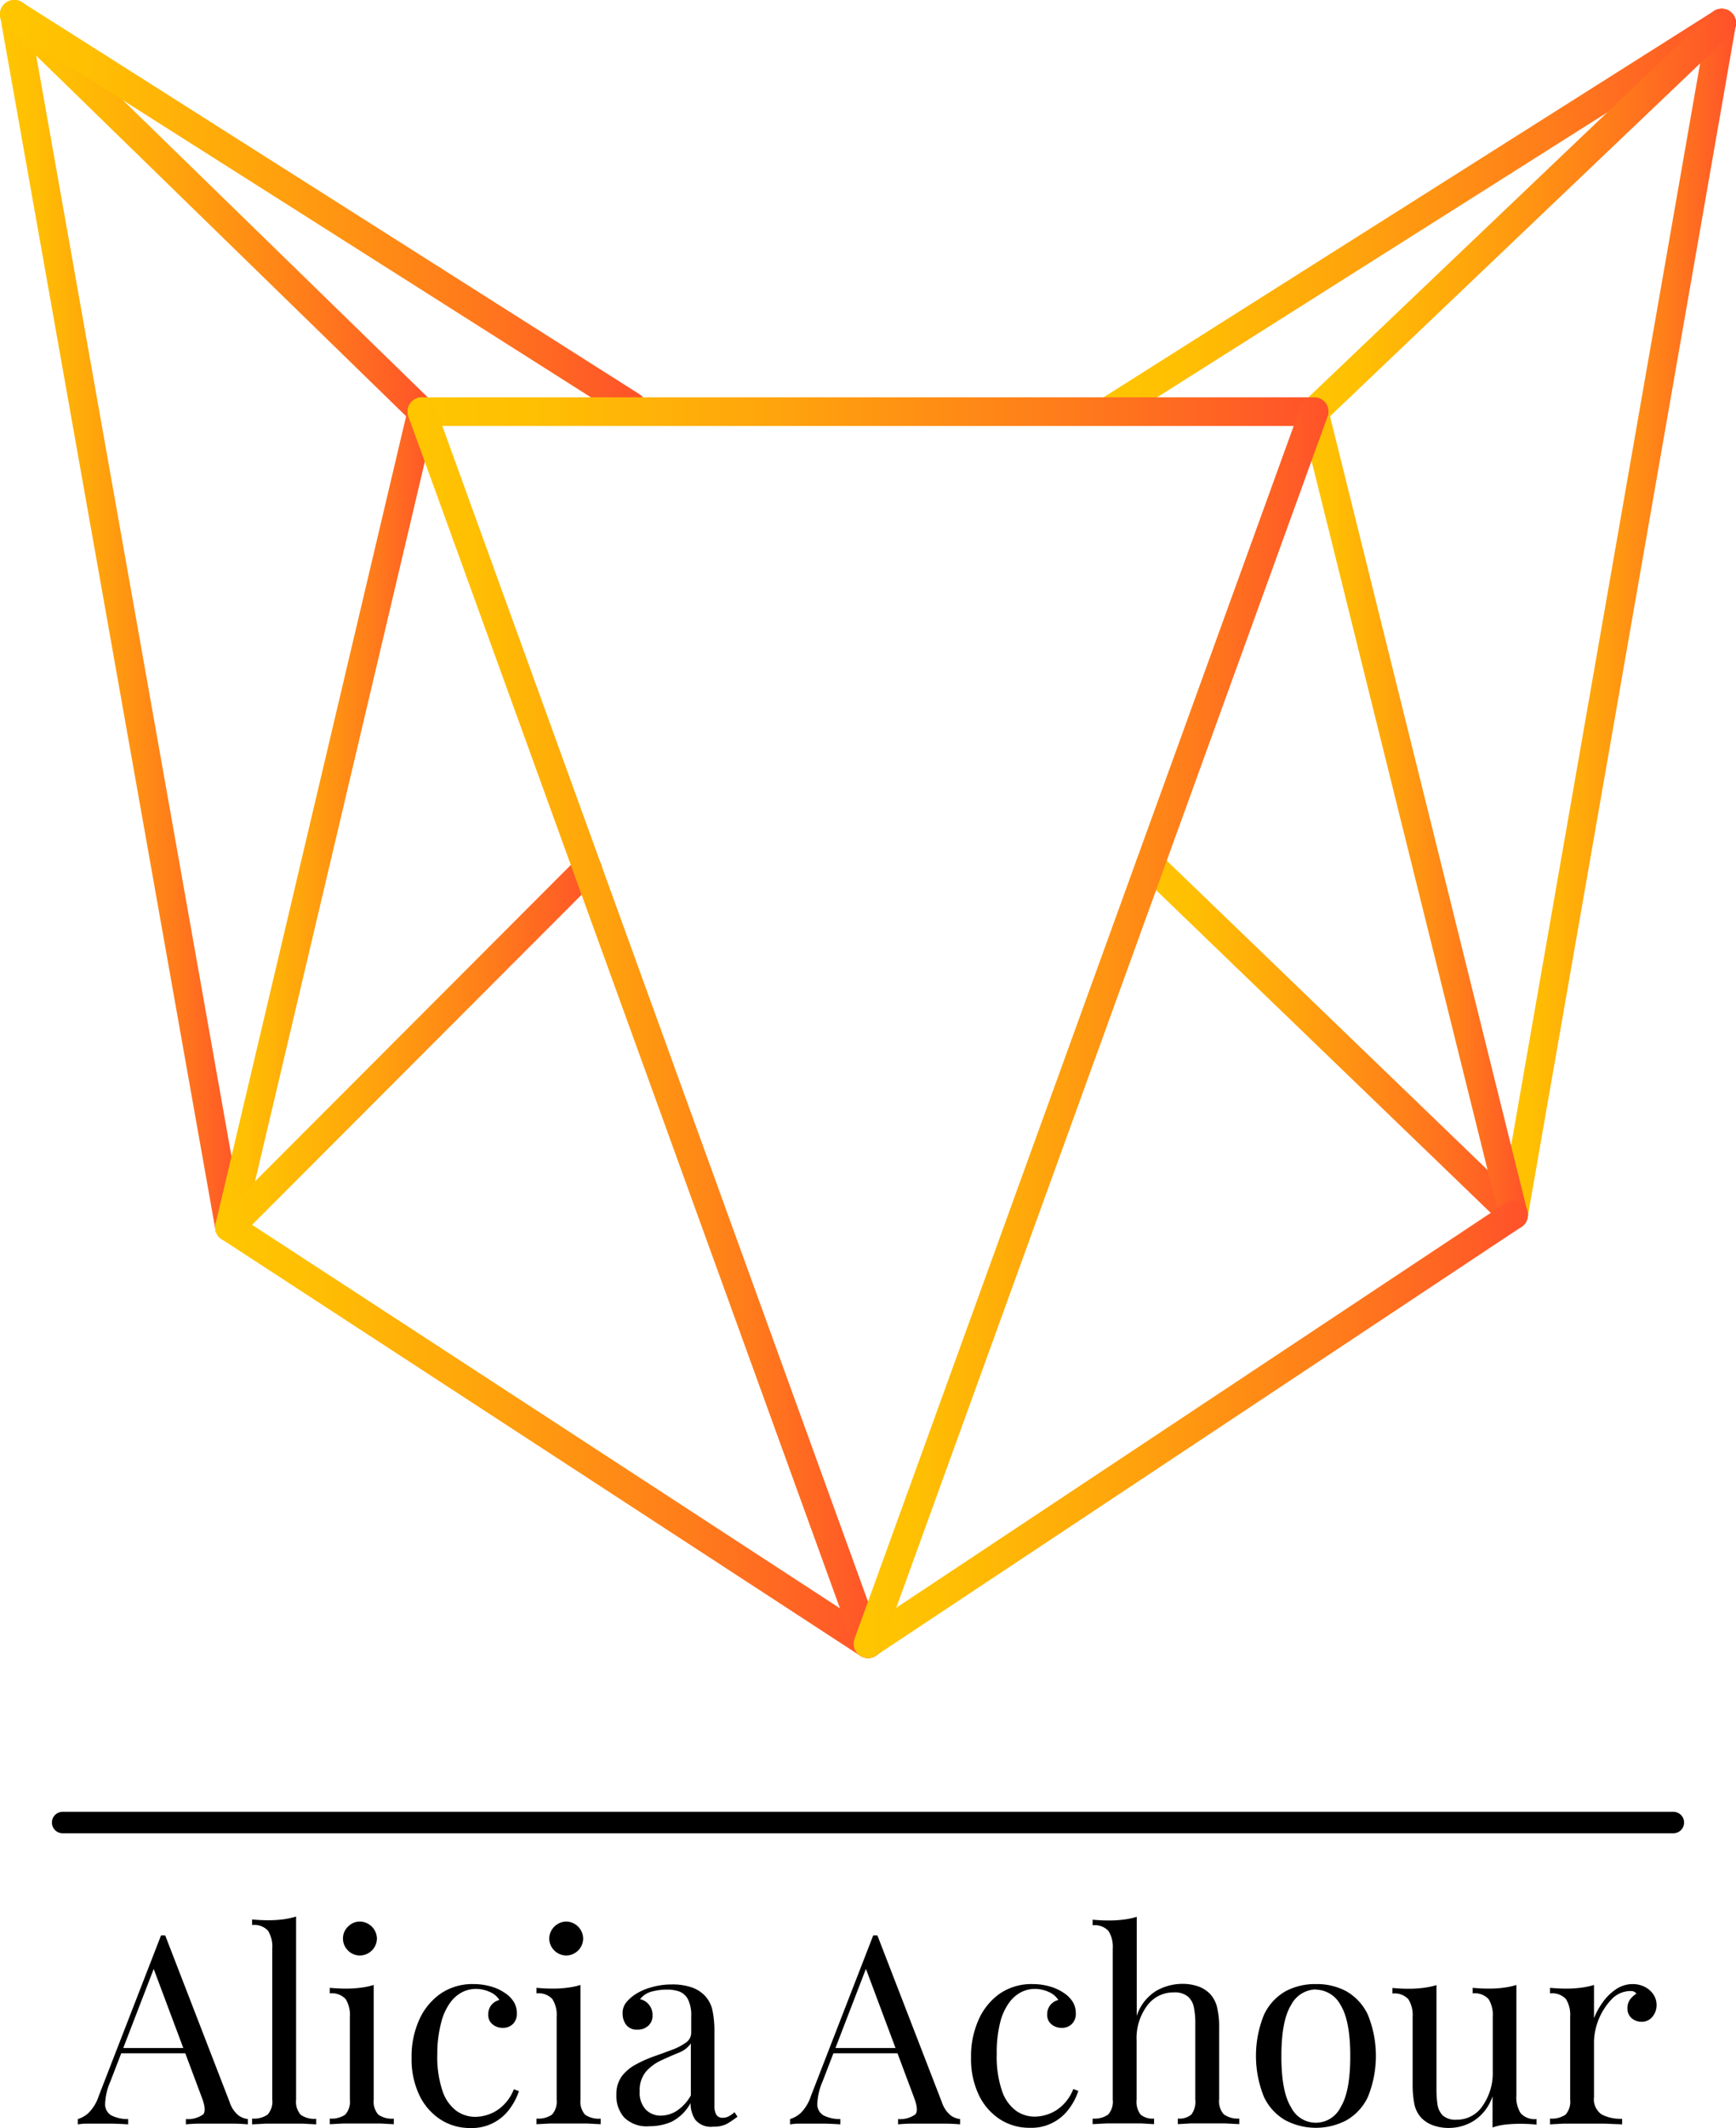 <svg id="Calque_1" data-name="Calque 1" xmlns="http://www.w3.org/2000/svg" xmlns:xlink="http://www.w3.org/1999/xlink" viewBox="0 0 242.44 297.05"><defs><style>.cls-1,.cls-10,.cls-11,.cls-12,.cls-13,.cls-14,.cls-15,.cls-16,.cls-2,.cls-3,.cls-4,.cls-5,.cls-6,.cls-7,.cls-8,.cls-9{fill:none;stroke-linecap:round;stroke-miterlimit:10;}.cls-1{stroke:#000;stroke-width:3px;}.cls-10,.cls-11,.cls-12,.cls-13,.cls-14,.cls-15,.cls-16,.cls-2,.cls-3,.cls-4,.cls-5,.cls-6,.cls-7,.cls-8,.cls-9{stroke-width:4px;}.cls-2{stroke:url(#Dégradé_sans_nom_272);}.cls-3{stroke:url(#Dégradé_sans_nom_272-2);}.cls-4{stroke:url(#Dégradé_sans_nom_272-3);}.cls-5{stroke:url(#Dégradé_sans_nom_272-4);}.cls-6{stroke:url(#Dégradé_sans_nom_272-5);}.cls-7{stroke:url(#Dégradé_sans_nom_272-6);}.cls-8{stroke:url(#Dégradé_sans_nom_272-7);}.cls-9{stroke:url(#Dégradé_sans_nom_272-8);}.cls-10{stroke:url(#Dégradé_sans_nom_272-9);}.cls-11{stroke:url(#Dégradé_sans_nom_272-10);}.cls-12{stroke:url(#Dégradé_sans_nom_272-11);}.cls-13{stroke:url(#Dégradé_sans_nom_272-12);}.cls-14{stroke:url(#Dégradé_sans_nom_272-13);}.cls-15{stroke:url(#Dégradé_sans_nom_272-14);}.cls-16{stroke:url(#Dégradé_sans_nom_272-15);}</style><linearGradient id="Dégradé_sans_nom_272" x1="209.37" y1="86.41" x2="242.44" y2="86.41" gradientUnits="userSpaceOnUse"><stop offset="0" stop-color="#ffc700"/><stop offset="0.15" stop-color="#ffbe03"/><stop offset="0.4" stop-color="#ffa40c"/><stop offset="0.72" stop-color="#ff7b1b"/><stop offset="1" stop-color="#ff512a"/></linearGradient><linearGradient id="Dégradé_sans_nom_272-2" x1="158.62" y1="145.13" x2="213.37" y2="145.13" xlink:href="#Dégradé_sans_nom_272"/><linearGradient id="Dégradé_sans_nom_272-3" x1="181.52" y1="113.52" x2="213.37" y2="113.52" xlink:href="#Dégradé_sans_nom_272"/><linearGradient id="Dégradé_sans_nom_272-4" x1="0" y1="86.65" x2="34.05" y2="86.65" xlink:href="#Dégradé_sans_nom_272"/><linearGradient id="Dégradé_sans_nom_272-5" x1="30.05" y1="114.38" x2="60.92" y2="114.38" xlink:href="#Dégradé_sans_nom_272"/><linearGradient id="Dégradé_sans_nom_272-6" x1="0" y1="29.73" x2="60.92" y2="29.73" xlink:href="#Dégradé_sans_nom_272"/><linearGradient id="Dégradé_sans_nom_272-7" x1="0" y1="29.36" x2="90.24" y2="29.36" xlink:href="#Dégradé_sans_nom_272"/><linearGradient id="Dégradé_sans_nom_272-8" x1="30.05" y1="200.37" x2="123.22" y2="200.37" xlink:href="#Dégradé_sans_nom_272"/><linearGradient id="Dégradé_sans_nom_272-9" x1="30.05" y1="146.28" x2="84.03" y2="146.28" xlink:href="#Dégradé_sans_nom_272"/><linearGradient id="Dégradé_sans_nom_272-10" x1="119.22" y1="199.52" x2="213.37" y2="199.52" xlink:href="#Dégradé_sans_nom_272"/><linearGradient id="Dégradé_sans_nom_272-11" x1="152.69" y1="30.34" x2="242.44" y2="30.34" xlink:href="#Dégradé_sans_nom_272"/><linearGradient id="Dégradé_sans_nom_272-12" x1="181.52" y1="30.34" x2="242.44" y2="30.34" xlink:href="#Dégradé_sans_nom_272"/><linearGradient id="Dégradé_sans_nom_272-13" x1="56.92" y1="57.46" x2="185.52" y2="57.46" xlink:href="#Dégradé_sans_nom_272"/><linearGradient id="Dégradé_sans_nom_272-14" x1="56.92" y1="143.45" x2="123.22" y2="143.45" xlink:href="#Dégradé_sans_nom_272"/><linearGradient id="Dégradé_sans_nom_272-15" x1="119.22" y1="143.45" x2="185.52" y2="143.45" xlink:href="#Dégradé_sans_nom_272"/></defs><line class="cls-1" x1="233.69" y1="254.4" x2="8.75" y2="254.4"/><line class="cls-2" x1="211.37" y1="169.59" x2="240.44" y2="3.22"/><line class="cls-3" x1="160.62" y1="120.67" x2="211.37" y2="169.59"/><line class="cls-4" x1="183.52" y1="57.46" x2="211.37" y2="169.59"/><line class="cls-5" x1="2" y1="2" x2="32.05" y2="171.3"/><line class="cls-6" x1="58.92" y1="57.46" x2="32.05" y2="171.3"/><line class="cls-7" x1="2" y1="2" x2="58.92" y2="57.46"/><line class="cls-8" x1="88.24" y1="56.72" x2="2" y2="2"/><line class="cls-9" x1="32.05" y1="171.3" x2="121.22" y2="229.44"/><line class="cls-10" x1="82.03" y1="121.25" x2="32.05" y2="171.3"/><line class="cls-11" x1="121.22" y1="229.44" x2="211.37" y2="169.59"/><line class="cls-12" x1="154.69" y1="57.46" x2="240.44" y2="3.22"/><line class="cls-13" x1="183.52" y1="57.46" x2="240.44" y2="3.22"/><line class="cls-14" x1="58.92" y1="57.46" x2="183.52" y2="57.46"/><line class="cls-15" x1="121.22" y1="229.44" x2="58.92" y2="57.46"/><line class="cls-16" x1="183.52" y1="57.46" x2="121.22" y2="229.44"/><path d="M31,279.43l9,23.27a3.88,3.88,0,0,0,1.25,1.87,2.76,2.76,0,0,0,1.3.5v.74c-.5-.05-1.1-.08-1.81-.1H35.89c-.84,0-1.52.05-2,.1v-.74a3.64,3.64,0,0,0,2.41-.65c.34-.38.27-1.2-.22-2.46l-6.89-18.39.6-.48-6.44,16.72a8.48,8.48,0,0,0-.74,3.13,1.79,1.79,0,0,0,.85,1.61,5,5,0,0,0,2.37.52v.74c-.69-.05-1.42-.08-2.17-.1H20c-.43,0-.83.05-1.2.1v-.74a3.82,3.82,0,0,0,1.51-.87,5.93,5.93,0,0,0,1.41-2.35l8.7-22.42H31Zm4.51,15.72v.74h-11l.37-.74Z" transform="translate(-7.93 -9.28)"/><path d="M49.28,276.8v25.57a2.74,2.74,0,0,0,.65,2.11,3.32,3.32,0,0,0,2.16.55v.78l-1.9-.1c-.85,0-1.71,0-2.57,0s-1.69,0-2.56,0l-1.92.1V305a3.32,3.32,0,0,0,2.16-.55,2.7,2.7,0,0,0,.65-2.11V281.24a4.16,4.16,0,0,0-.59-2.46,2.63,2.63,0,0,0-2.22-.8v-.77c.79.07,1.55.11,2.29.11a17,17,0,0,0,2.06-.13A11,11,0,0,0,49.28,276.8Z" transform="translate(-7.93 -9.28)"/><path d="M60.12,286.35v16a2.74,2.74,0,0,0,.65,2.11,3.32,3.32,0,0,0,2.16.55v.78l-1.9-.1c-.85,0-1.71,0-2.57,0s-1.69,0-2.56,0l-1.92.1V305a3.37,3.37,0,0,0,2.17-.55,2.74,2.74,0,0,0,.64-2.11V290.79a4.15,4.15,0,0,0-.59-2.47,2.61,2.61,0,0,0-2.22-.79v-.78a22.61,22.61,0,0,0,2.29.11,15.18,15.18,0,0,0,2.06-.13A10.07,10.07,0,0,0,60.12,286.35ZM58.2,277.5a2.43,2.43,0,0,1,2.37,2.37,2.41,2.41,0,0,1-2.37,2.37,2.32,2.32,0,0,1-1.67-.7,2.28,2.28,0,0,1-.7-1.67,2.25,2.25,0,0,1,.7-1.66A2.29,2.29,0,0,1,58.2,277.5Z" transform="translate(-7.93 -9.28)"/><path d="M74.07,286.23a8.79,8.79,0,0,1,2.3.3,6.54,6.54,0,0,1,2,.89,4.16,4.16,0,0,1,1.3,1.27,3,3,0,0,1,.44,1.58,2,2,0,0,1-.55,1.53,1.94,1.94,0,0,1-1.41.54,2.22,2.22,0,0,1-1.42-.48,1.64,1.64,0,0,1-.61-1.37,2,2,0,0,1,.46-1.37,2.07,2.07,0,0,1,1.09-.67,2.83,2.83,0,0,0-1.31-1.11,4.77,4.77,0,0,0-2-.44,4.32,4.32,0,0,0-1.85.44,4.82,4.82,0,0,0-1.7,1.47,7.94,7.94,0,0,0-1.26,2.77A16.93,16.93,0,0,0,69,296a14.89,14.89,0,0,0,.74,5.18,5.68,5.68,0,0,0,1.94,2.75,4.52,4.52,0,0,0,2.65.83,5.81,5.81,0,0,0,2.92-.85,6.16,6.16,0,0,0,2.44-3l.71.26a8.64,8.64,0,0,1-1.23,2.39,6.49,6.49,0,0,1-5.58,2.76,7.56,7.56,0,0,1-4.15-1.19,8.33,8.33,0,0,1-2.94-3.38,11.67,11.67,0,0,1-1.09-5.24,12.41,12.41,0,0,1,1.09-5.35,8.77,8.77,0,0,1,3-3.62A7.84,7.84,0,0,1,74.07,286.23Z" transform="translate(-7.93 -9.28)"/><path d="M89,286.35v16a2.74,2.74,0,0,0,.64,2.11,3.35,3.35,0,0,0,2.17.55v.78l-1.91-.1c-.85,0-1.71,0-2.57,0s-1.69,0-2.55,0l-1.93.1V305a3.35,3.35,0,0,0,2.17-.55,2.74,2.74,0,0,0,.65-2.11V290.79a4.14,4.14,0,0,0-.6-2.47,2.61,2.61,0,0,0-2.22-.79v-.78a22.81,22.81,0,0,0,2.3.11,15,15,0,0,0,2.05-.13A10.39,10.39,0,0,0,89,286.35ZM87,277.5a2.41,2.41,0,0,1,2.37,2.37A2.39,2.39,0,0,1,87,282.24a2.41,2.41,0,0,1-2.37-2.37A2.43,2.43,0,0,1,87,277.5Z" transform="translate(-7.93 -9.28)"/><path d="M98.6,306.07a4.46,4.46,0,0,1-3.49-1.21,4.56,4.56,0,0,1-1.1-3.2,4.23,4.23,0,0,1,.76-2.57,6,6,0,0,1,2-1.66,17,17,0,0,1,2.49-1.11c.88-.31,1.71-.61,2.5-.91a8.13,8.13,0,0,0,1.94-1,1.67,1.67,0,0,0,.76-1.4v-2.3a4.91,4.91,0,0,0-.46-2.37,2.34,2.34,0,0,0-1.24-1.09A5.29,5.29,0,0,0,101,287a8.42,8.42,0,0,0-2,.26,3,3,0,0,0-1.68,1.08,2.13,2.13,0,0,1,1.22.74,2.23,2.23,0,0,1,.52,1.51,1.84,1.84,0,0,1-.6,1.46,2.15,2.15,0,0,1-1.51.54,1.85,1.85,0,0,1-1.58-.68,2.57,2.57,0,0,1-.49-1.54,2.37,2.37,0,0,1,.48-1.55,5.5,5.5,0,0,1,1.22-1.11,7.78,7.78,0,0,1,2.2-1,10.26,10.26,0,0,1,3-.43,8.17,8.17,0,0,1,2.59.36,4.61,4.61,0,0,1,1.78,1,4.24,4.24,0,0,1,1.26,2.17,14.16,14.16,0,0,1,.29,3.05v10.29a2.6,2.6,0,0,0,.26,1.31,1,1,0,0,0,.89.43,1.74,1.74,0,0,0,.9-.23,3.85,3.85,0,0,0,.76-.55l.41.63a13,13,0,0,1-1.48,1,3.91,3.91,0,0,1-1.89.39,2.81,2.81,0,0,1-2.55-1,4.22,4.22,0,0,1-.63-2.3,6.21,6.21,0,0,1-2.68,2.63A7.69,7.69,0,0,1,98.6,306.07Zm1.63-1.48a4.18,4.18,0,0,0,2.18-.65,6.17,6.17,0,0,0,2-2.17v-7.25a3.73,3.73,0,0,1-1.72,1.3q-1.17.48-2.4,1.05a6.39,6.39,0,0,0-2.13,1.56,4,4,0,0,0-.89,2.79,3.38,3.38,0,0,0,.85,2.53A2.89,2.89,0,0,0,100.23,304.59Z" transform="translate(-7.93 -9.28)"/><path d="M130.46,279.43l9,23.27a4,4,0,0,0,1.25,1.87,2.8,2.8,0,0,0,1.3.5v.74c-.49-.05-1.1-.08-1.81-.1h-4.85c-.84,0-1.52.05-2,.1v-.74a3.64,3.64,0,0,0,2.41-.65c.34-.38.27-1.2-.22-2.46l-6.88-18.39.59-.48-6.44,16.72a8.69,8.69,0,0,0-.74,3.13,1.79,1.79,0,0,0,.85,1.61,5,5,0,0,0,2.37.52v.74c-.69-.05-1.41-.08-2.17-.1h-3.66c-.43,0-.83.05-1.2.1v-.74a3.92,3.92,0,0,0,1.52-.87,6,6,0,0,0,1.4-2.35l8.7-22.42h.59ZM135,295.15v.74H124l.37-.74Z" transform="translate(-7.93 -9.28)"/><path d="M152.14,286.23a8.72,8.72,0,0,1,2.29.3,6.6,6.6,0,0,1,2,.89,4.16,4.16,0,0,1,1.3,1.27,3,3,0,0,1,.44,1.58,2,2,0,0,1-.55,1.53,1.94,1.94,0,0,1-1.41.54,2.22,2.22,0,0,1-1.42-.48,1.64,1.64,0,0,1-.61-1.37,2,2,0,0,1,.46-1.37,2.07,2.07,0,0,1,1.09-.67,2.89,2.89,0,0,0-1.31-1.11,4.8,4.8,0,0,0-2-.44,4.32,4.32,0,0,0-1.85.44,4.82,4.82,0,0,0-1.7,1.47,7.94,7.94,0,0,0-1.26,2.77,16.93,16.93,0,0,0-.48,4.39,14.66,14.66,0,0,0,.74,5.18,5.68,5.68,0,0,0,1.94,2.75,4.5,4.5,0,0,0,2.65.83,5.81,5.81,0,0,0,2.92-.85,6.16,6.16,0,0,0,2.44-3l.7.26a8.33,8.33,0,0,1-1.22,2.39,6.49,6.49,0,0,1-5.58,2.76,7.56,7.56,0,0,1-4.15-1.19,8.33,8.33,0,0,1-2.94-3.38,11.67,11.67,0,0,1-1.09-5.24,12.41,12.41,0,0,1,1.09-5.35,8.77,8.77,0,0,1,3-3.62A7.84,7.84,0,0,1,152.14,286.23Z" transform="translate(-7.93 -9.28)"/><path d="M166.68,276.84v13.83a6.4,6.4,0,0,1,2.68-3.47,7.32,7.32,0,0,1,3.61-1,6.62,6.62,0,0,1,2.35.37,4.36,4.36,0,0,1,1.57,1,4.2,4.2,0,0,1,1,1.85,12,12,0,0,1,.3,3v9.88a2.7,2.7,0,0,0,.65,2.11A3.32,3.32,0,0,0,181,305v.78l-1.92-.1c-.87,0-1.71,0-2.52,0s-1.61,0-2.39,0l-1.75.1V305a2.61,2.61,0,0,0,1.88-.55,3,3,0,0,0,.56-2.11v-10.7a10.75,10.75,0,0,0-.19-2.11,2.7,2.7,0,0,0-.83-1.55,2.87,2.87,0,0,0-2-.59,4.53,4.53,0,0,0-3.72,1.87,7.61,7.61,0,0,0-1.46,4.83v8.25a3,3,0,0,0,.56,2.11,2.61,2.61,0,0,0,1.88.55v.78l-1.75-.1c-.78,0-1.58,0-2.39,0s-1.65,0-2.52,0l-1.92.1V305a3.32,3.32,0,0,0,2.16-.55,2.7,2.7,0,0,0,.65-2.11V281.28a4.16,4.16,0,0,0-.59-2.46,2.63,2.63,0,0,0-2.22-.8v-.78a22.61,22.61,0,0,0,2.29.11,15.18,15.18,0,0,0,2.06-.13A10.07,10.07,0,0,0,166.68,276.84Z" transform="translate(-7.93 -9.28)"/><path d="M191.69,286.23a8.72,8.72,0,0,1,4.26,1,7.37,7.37,0,0,1,3,3.26,15.25,15.25,0,0,1,0,11.52,7.37,7.37,0,0,1-3,3.24,9.18,9.18,0,0,1-8.49,0,7.37,7.37,0,0,1-3-3.24,15.25,15.25,0,0,1,0-11.52,7.37,7.37,0,0,1,3-3.26A8.72,8.72,0,0,1,191.69,286.23Zm0,.74a4,4,0,0,0-3.46,2.19q-1.35,2.18-1.35,7.14c0,3.3.45,5.68,1.35,7.12a3.85,3.85,0,0,0,6.92,0c.9-1.44,1.35-3.82,1.35-7.12s-.45-5.69-1.35-7.14A4,4,0,0,0,191.69,287Z" transform="translate(-7.93 -9.28)"/><path d="M219.7,286.35v15.46a4.08,4.08,0,0,0,.61,2.46,2.63,2.63,0,0,0,2.2.8v.77c-.76-.07-1.53-.11-2.29-.11a19.08,19.08,0,0,0-2.05.11,7.92,7.92,0,0,0-1.8.41v-4.36a6.5,6.5,0,0,1-2.61,3.42,6.58,6.58,0,0,1-3.46,1,6.39,6.39,0,0,1-2.25-.37,4.35,4.35,0,0,1-1.59-1,4,4,0,0,1-1-1.92,14.27,14.27,0,0,1-.25-2.93v-9.28a4.14,4.14,0,0,0-.6-2.47,2.61,2.61,0,0,0-2.22-.79v-.78a22.81,22.81,0,0,0,2.3.11,15,15,0,0,0,2.05-.13,10.39,10.39,0,0,0,1.8-.38v14.54a13.92,13.92,0,0,0,.14,2.11,2.76,2.76,0,0,0,.74,1.55,2.68,2.68,0,0,0,1.93.59A4.28,4.28,0,0,0,215,303.2a8,8,0,0,0,1.4-4.76v-7.65a4.15,4.15,0,0,0-.59-2.47,2.61,2.61,0,0,0-2.22-.79v-.78a22.61,22.61,0,0,0,2.29.11,15.18,15.18,0,0,0,2.06-.13A10.07,10.07,0,0,0,219.7,286.35Z" transform="translate(-7.93 -9.28)"/><path d="M235.91,286.23a3.72,3.72,0,0,1,1.76.41,3.12,3.12,0,0,1,1.18,1.06,2.61,2.61,0,0,1,.43,1.46,2.54,2.54,0,0,1-.58,1.63,1.89,1.89,0,0,1-1.53.7,2.07,2.07,0,0,1-1.37-.5,1.75,1.75,0,0,1-.59-1.43,2,2,0,0,1,.38-1.2,3.22,3.22,0,0,1,.87-.79.87.87,0,0,0-.77-.37,3.63,3.63,0,0,0-2.7,1.16,9,9,0,0,0-2.45,5.79V302a2.56,2.56,0,0,0,1.06,2.42,5.69,5.69,0,0,0,2.87.61v.78l-2.41-.1c-1,0-2.13,0-3.29,0-.84,0-1.67,0-2.5,0l-1.87.1V305a3.37,3.37,0,0,0,2.17-.55,2.74,2.74,0,0,0,.64-2.11V290.79a4.15,4.15,0,0,0-.59-2.47,2.61,2.61,0,0,0-2.22-.79v-.78a22.81,22.81,0,0,0,2.3.11,15,15,0,0,0,2.05-.13,10.07,10.07,0,0,0,1.79-.38V291a9.56,9.56,0,0,1,1.17-2.16,7.11,7.11,0,0,1,1.83-1.84A4.11,4.11,0,0,1,235.91,286.23Z" transform="translate(-7.93 -9.28)"/></svg>